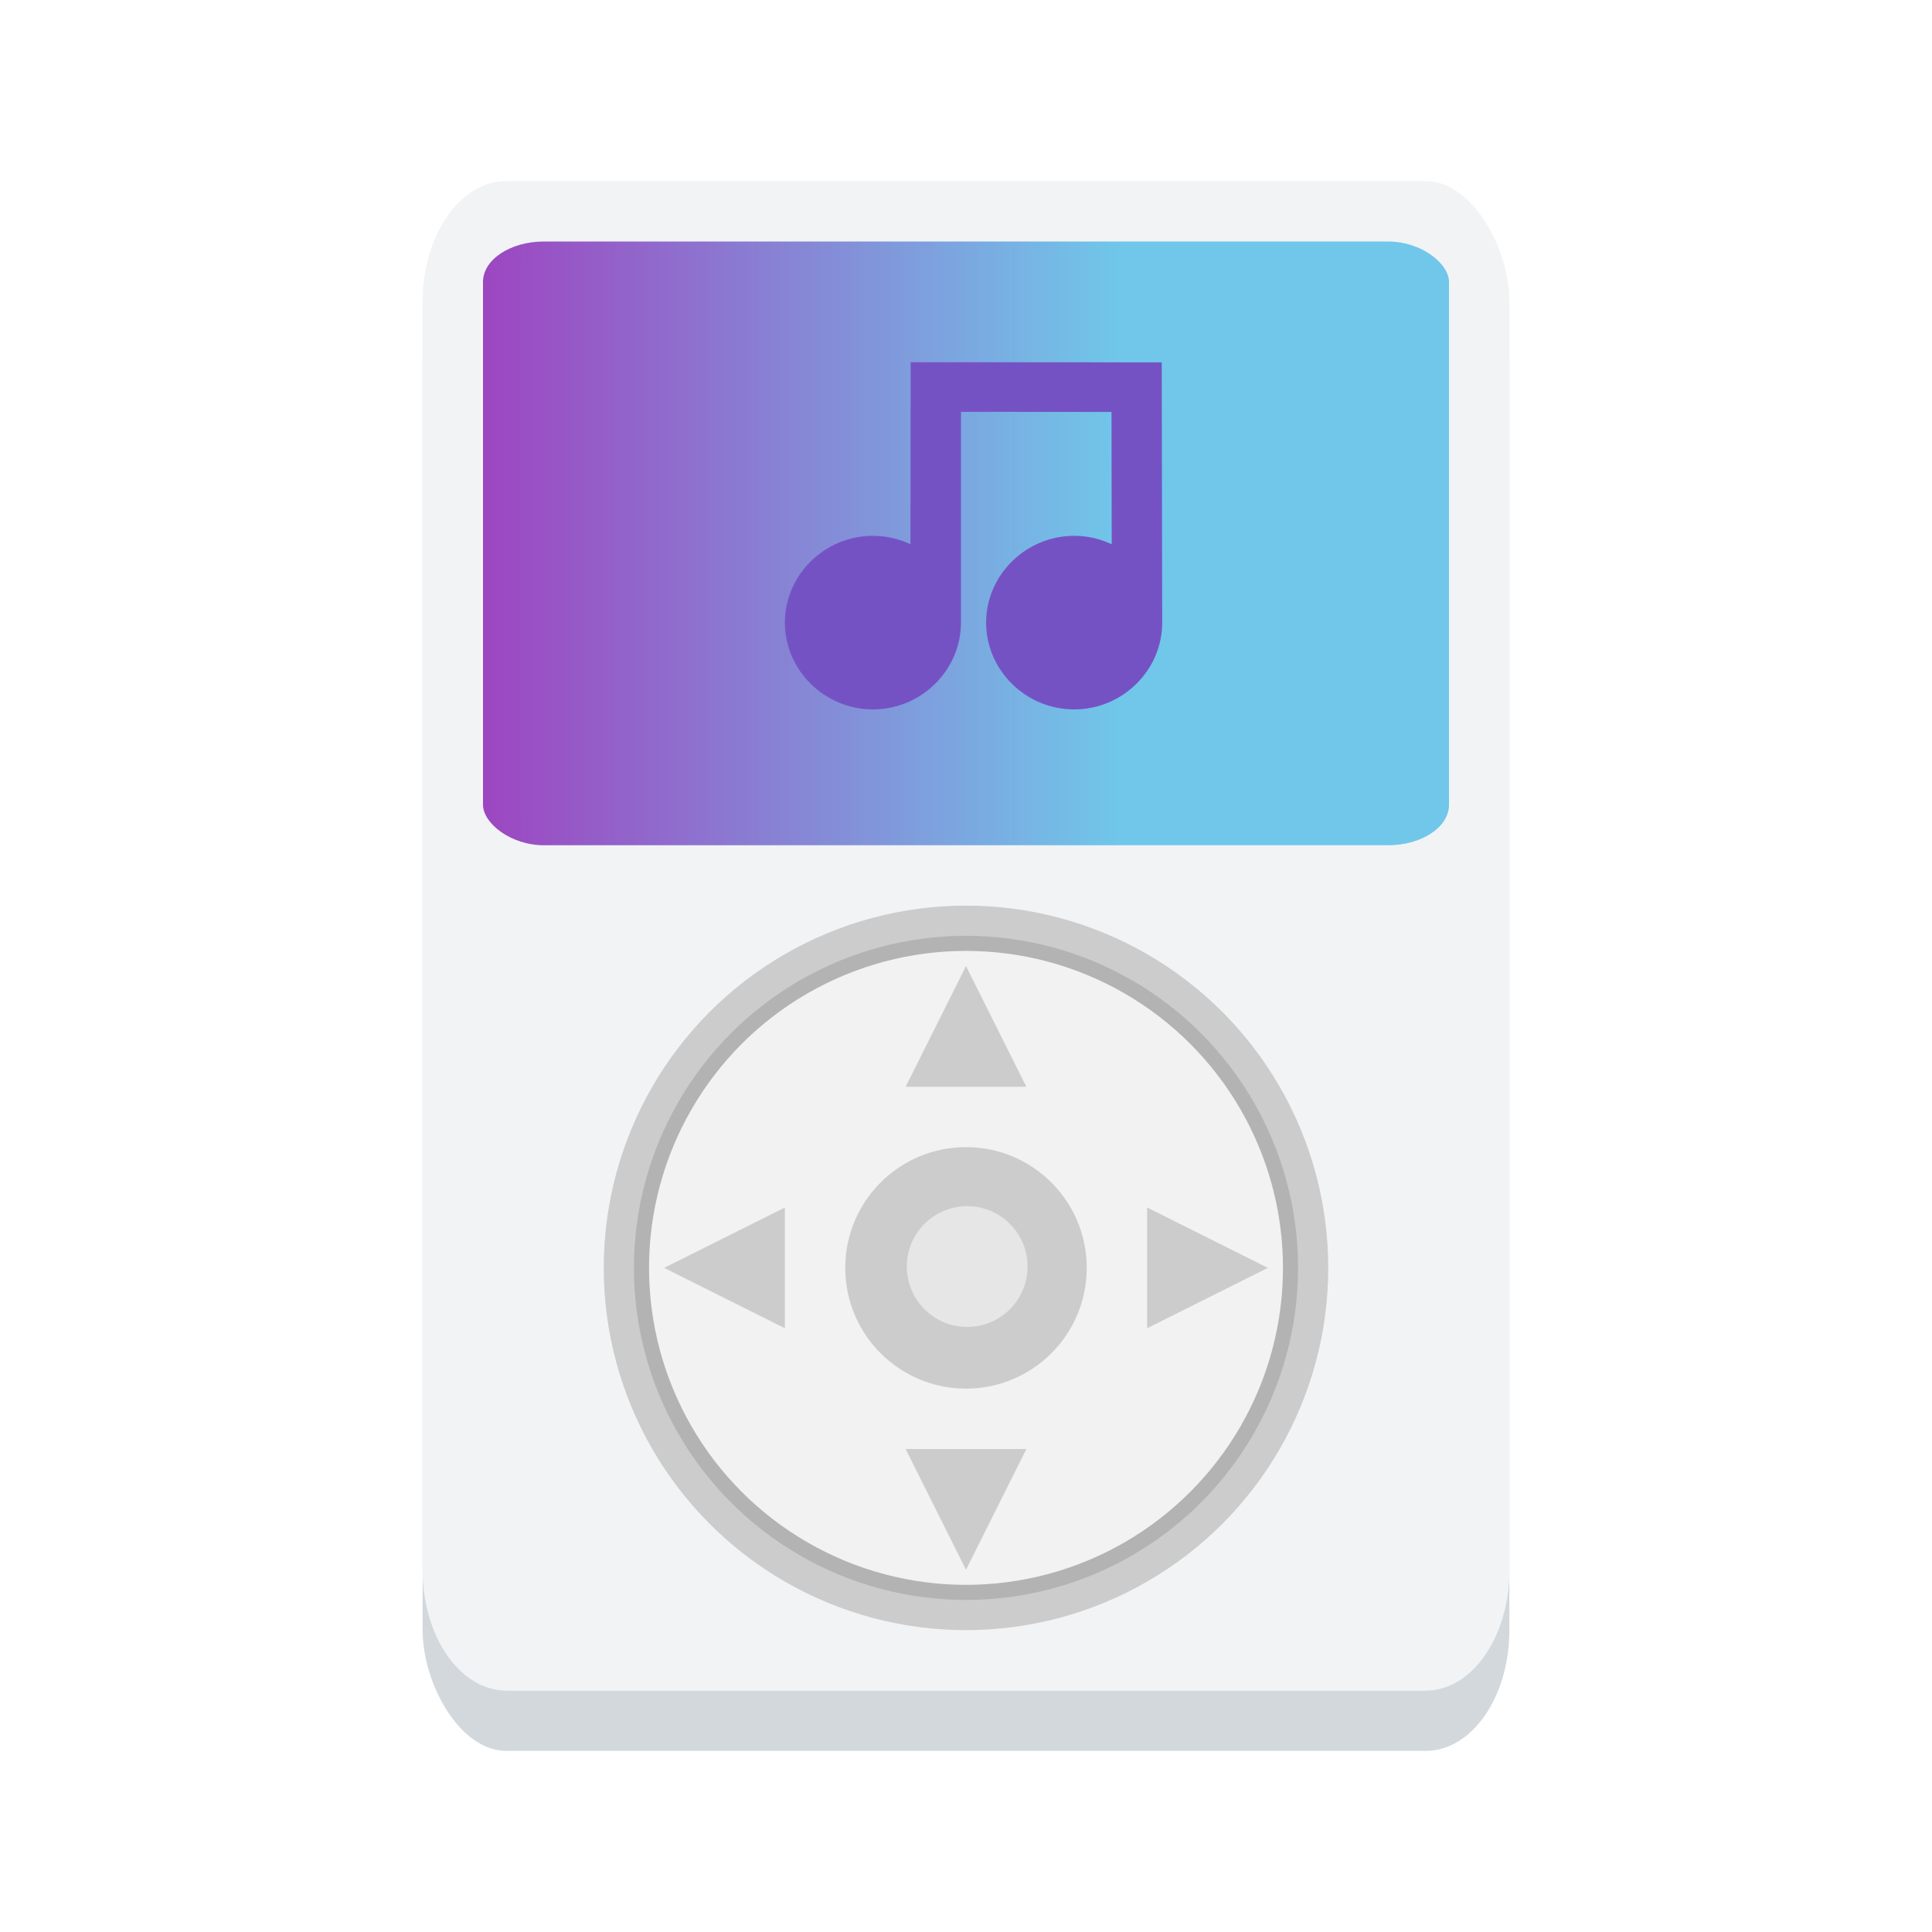 <?xml version="1.0" encoding="UTF-8" standalone="no"?>
<svg
   viewBox="0 0 128 128"
   style="display:inline;enable-background:new"
   version="1.0"
   id="svg11300"
   height="128"
   width="128"
   sodipodi:docname="multimedia-player.svg"
   inkscape:version="1.2 (dc2aedaf03, 2022-05-15)"
   xmlns:inkscape="http://www.inkscape.org/namespaces/inkscape"
   xmlns:sodipodi="http://sodipodi.sourceforge.net/DTD/sodipodi-0.dtd"
   xmlns:xlink="http://www.w3.org/1999/xlink"
   xmlns="http://www.w3.org/2000/svg"
   xmlns:svg="http://www.w3.org/2000/svg"
   xmlns:rdf="http://www.w3.org/1999/02/22-rdf-syntax-ns#"
   xmlns:cc="http://creativecommons.org/ns#"
   xmlns:dc="http://purl.org/dc/elements/1.1/">
  <sodipodi:namedview
     pagecolor="#ffffff"
     bordercolor="#666666"
     borderopacity="1"
     objecttolerance="10"
     gridtolerance="10"
     guidetolerance="10"
     inkscape:pageopacity="0"
     inkscape:pageshadow="2"
     inkscape:window-width="1920"
     inkscape:window-height="999"
     id="namedview35"
     showgrid="true"
     inkscape:zoom="7.7169727"
     inkscape:cx="78.787372"
     inkscape:cy="59.284906"
     inkscape:window-x="0"
     inkscape:window-y="0"
     inkscape:window-maximized="1"
     inkscape:current-layer="svg11300"
     inkscape:document-rotation="0"
     inkscape:showpageshadow="2"
     inkscape:pagecheckerboard="0"
     inkscape:deskcolor="#d1d1d1">
    <inkscape:grid
       type="xygrid"
       id="grid894"
       empspacing="4" />
  </sodipodi:namedview>
  <title
     id="title4162">Adwaita Icon Template</title>
  <defs
     id="defs3">
    <linearGradient
       inkscape:collect="always"
       id="linearGradient2581">
      <stop
         style="stop-color:#9b44c0;stop-opacity:1;"
         offset="0"
         id="stop43693" />
      <stop
         style="stop-color:#6ec6e9;stop-opacity:1;"
         offset="0.66"
         id="stop2579" />
    </linearGradient>
    <linearGradient
       id="linearGradient974">
      <stop
         style="stop-color:#babdb6;stop-opacity:1"
         offset="0"
         id="stop962" />
      <stop
         id="stop964"
         offset="0.042"
         style="stop-color:#f6f5f4;stop-opacity:1" />
      <stop
         style="stop-color:#d5d3cf;stop-opacity:1"
         offset="0.083"
         id="stop966" />
      <stop
         id="stop968"
         offset="0.917"
         style="stop-color:#deddda;stop-opacity:1" />
      <stop
         style="stop-color:#f6f5f4;stop-opacity:1"
         offset="0.958"
         id="stop970" />
      <stop
         style="stop-color:#babdb6;stop-opacity:1"
         offset="1"
         id="stop972" />
    </linearGradient>
    <linearGradient
       y2="44"
       x2="464"
       y1="44"
       x1="48"
       gradientTransform="matrix(0.25,0,0,0.25,-129,37)"
       gradientUnits="userSpaceOnUse"
       id="linearGradient1747"
       xlink:href="#linearGradient974" />
    <clipPath
       id="clipPath1784"
       clipPathUnits="userSpaceOnUse">
      <rect
         ry="14"
         rx="14"
         y="202"
         x="36"
         height="28"
         width="60"
         id="rect1786"
         style="opacity:1;vector-effect:none;fill:#3584e4;fill-opacity:1;stroke:none;stroke-width:0.854;stroke-linecap:square;stroke-linejoin:round;stroke-miterlimit:4;stroke-dasharray:none;stroke-dashoffset:0;stroke-opacity:1" />
    </clipPath>
    <linearGradient
       y2="44"
       x2="464"
       y1="44"
       x1="48"
       gradientTransform="matrix(0.25,0,0,0.25,3.3e-7,53)"
       gradientUnits="userSpaceOnUse"
       id="linearGradient1747-3"
       xlink:href="#linearGradient974" />
    <filter
       inkscape:collect="always"
       style="color-interpolation-filters:sRGB"
       id="filter1131"
       x="-0.156"
       width="1.312"
       y="-0.357"
       height="1.713">
      <feGaussianBlur
         inkscape:collect="always"
         stdDeviation="1.04"
         id="feGaussianBlur1133" />
    </filter>
    <filter
       inkscape:collect="always"
       style="color-interpolation-filters:sRGB"
       id="filter1135"
       x="-0.1"
       width="1.2"
       y="-0.087"
       height="1.173">
      <feGaussianBlur
         inkscape:collect="always"
         stdDeviation="0.686"
         id="feGaussianBlur1137" />
    </filter>
    <linearGradient
       inkscape:collect="always"
       xlink:href="#linearGradient2581"
       id="linearGradient2583"
       x1="132.24"
       y1="43.267"
       x2="199.754"
       y2="43.267"
       gradientUnits="userSpaceOnUse"
       gradientTransform="matrix(0.948,0,0,0.852,-93.358,-0.854)" />
  </defs>
  <rect
     y="95"
     x="58"
     height="7"
     width="16"
     id="rect3419-0"
     style="display:inline;opacity:0.2;fill:#758087;fill-opacity:1;fill-rule:nonzero;stroke:none;stroke-width:1;filter:url(#filter1131);enable-background:new" />
  <g
     transform="matrix(1.63,0,0,1.411,30.423,14.386)"
     id="g2851-6"
     style="display:inline;fill:#758087;filter:url(#filter1135);enable-background:new">
    <path
       d="M 28.678,23.39 12.027,32.596 12.38,13.573 Z"
       inkscape:connector-curvature="0"
       transform="rotate(-1.017,137.935,-308.335)"
       id="path2847-2"
       style="fill:#758087;stroke:none" />
  </g>
  <rect
     style="display:inline;opacity:1;fill:#d2d8dc;fill-opacity:1;stroke:none;stroke-width:0.208;stroke-linecap:butt;stroke-linejoin:miter;stroke-miterlimit:4;stroke-dasharray:none;stroke-dashoffset:0;stroke-opacity:1;marker:none;marker-start:none;marker-mid:none;marker-end:none;paint-order:normal;enable-background:new"
     id="rect879"
     width="72"
     height="100"
     x="28"
     y="16"
     rx="5.538"
     ry="8" />
  <rect
     ry="8"
     rx="5.538"
     y="12"
     x="28"
     height="100"
     width="72"
     id="rect1711"
     style="display:inline;opacity:1;fill:#f1f3f5;fill-opacity:1;stroke:none;stroke-width:0.208;stroke-linecap:butt;stroke-linejoin:miter;stroke-miterlimit:4;stroke-dasharray:none;stroke-dashoffset:0;stroke-opacity:1;marker:none;marker-start:none;marker-mid:none;marker-end:none;paint-order:normal;enable-background:new" />
  <path
     style="display:inline;opacity:1;fill:#f1f3f5;fill-opacity:1;stroke:none;stroke-width:0.208;stroke-linecap:butt;stroke-linejoin:miter;stroke-miterlimit:4;stroke-dasharray:none;stroke-dashoffset:0;stroke-opacity:1;marker:none;marker-start:none;marker-mid:none;marker-end:none;paint-order:normal;enable-background:new"
     d="M 33.538,112 H 94.462 C 97.53,112 100,108.432 100,104 V 86 H 28 v 18 c 0,4.432 2.47,8 5.538,8 z"
     id="rect864"
     inkscape:connector-curvature="0"
     sodipodi:nodetypes="sssccss" />
  <rect
     y="91"
     x="58"
     height="7"
     width="16"
     id="rect3419"
     style="display:inline;opacity:0.2;fill:#d2d8dc;fill-opacity:1;fill-rule:nonzero;stroke:none;stroke-width:1" />
  <rect
     style="opacity:0.99;fill:url(#linearGradient2583);fill-opacity:1;stroke-width:0.899"
     id="rect2575"
     width="64"
     height="40"
     x="32"
     y="16"
     rx="4.045"
     ry="2.677" />
  <circle
     style="opacity:1;fill:#cccccc;stroke-width:0.91"
     id="path8415"
     cx="64"
     cy="84"
     r="24" />
  <circle
     style="display:inline;fill:#b3b3b3;stroke-width:0.834;enable-background:new"
     id="path8415-3"
     cx="64"
     cy="84"
     r="22" />
  <circle
     style="display:inline;fill:#f2f2f2;stroke-width:0.797;enable-background:new"
     id="path8415-3-2"
     cx="64"
     cy="84"
     r="21" />
  <circle
     style="display:inline;fill:#cccccc;stroke-width:0.303;enable-background:new"
     id="path8415-3-6-3"
     cx="64"
     cy="84"
     r="8" />
  <circle
     style="display:inline;fill:#e6e6e6;stroke-width:0.152;enable-background:new"
     id="path8415-3-6"
     cx="64.079"
     cy="83.912"
     r="4" />
  <path
     style="display:inline;fill:#cccccc;fill-opacity:1;stroke:none;stroke-width:1.011px;stroke-linecap:butt;stroke-linejoin:miter;stroke-opacity:1;enable-background:new"
     d="m 44,84 8,4 v -8 z"
     id="path16575-7-5"
     sodipodi:nodetypes="cccc" />
  <path
     style="display:inline;fill:#cccccc;fill-opacity:1;stroke:none;stroke-width:1.011px;stroke-linecap:butt;stroke-linejoin:miter;stroke-opacity:1;enable-background:new"
     d="m 64,64 -4,8 h 8 z"
     id="path16575-7-5-5"
     sodipodi:nodetypes="cccc" />
  <path
     style="display:inline;fill:#cccccc;fill-opacity:1;stroke:none;stroke-width:1.011px;stroke-linecap:butt;stroke-linejoin:miter;stroke-opacity:1;enable-background:new"
     d="m 84,84 -8,-4 v 8 z"
     id="path16575-7-5-6"
     sodipodi:nodetypes="cccc" />
  <path
     style="display:inline;fill:#cccccc;fill-opacity:1;stroke:none;stroke-width:1.011px;stroke-linecap:butt;stroke-linejoin:miter;stroke-opacity:1;enable-background:new"
     d="m 64,104 4,-8 h -8 z"
     id="path16575-7-5-2"
     sodipodi:nodetypes="cccc" />
  <path
     d="M 60.334,24 60.32,36.058 C 59.565,35.699 58.719,35.5 57.833,35.5 54.63,35.5 52,38.093 52,41.25 c 0,3.157 2.63,5.75 5.833,5.75 3.203,0 5.833,-2.593 5.833,-5.75 V 27.286 h 1.667 l 8.307,0.007 0.013,8.766 c -0.755,-0.359 -1.602,-0.558 -2.487,-0.558 -3.203,0 -5.833,2.593 -5.833,5.75 0,3.157 2.63,5.75 5.833,5.75 3.203,0 5.833,-2.593 5.833,-5.75 v -0.007 L 76.968,24.007 65.334,24 H 60.334 Z"
     fill="#2e3436"
     id="path18736"
     style="fill:#7552c4;fill-opacity:1;stroke-width:1.655;fill-rule:nonzero"
     sodipodi:nodetypes="ccssssccccssssccccc" />
</svg>
